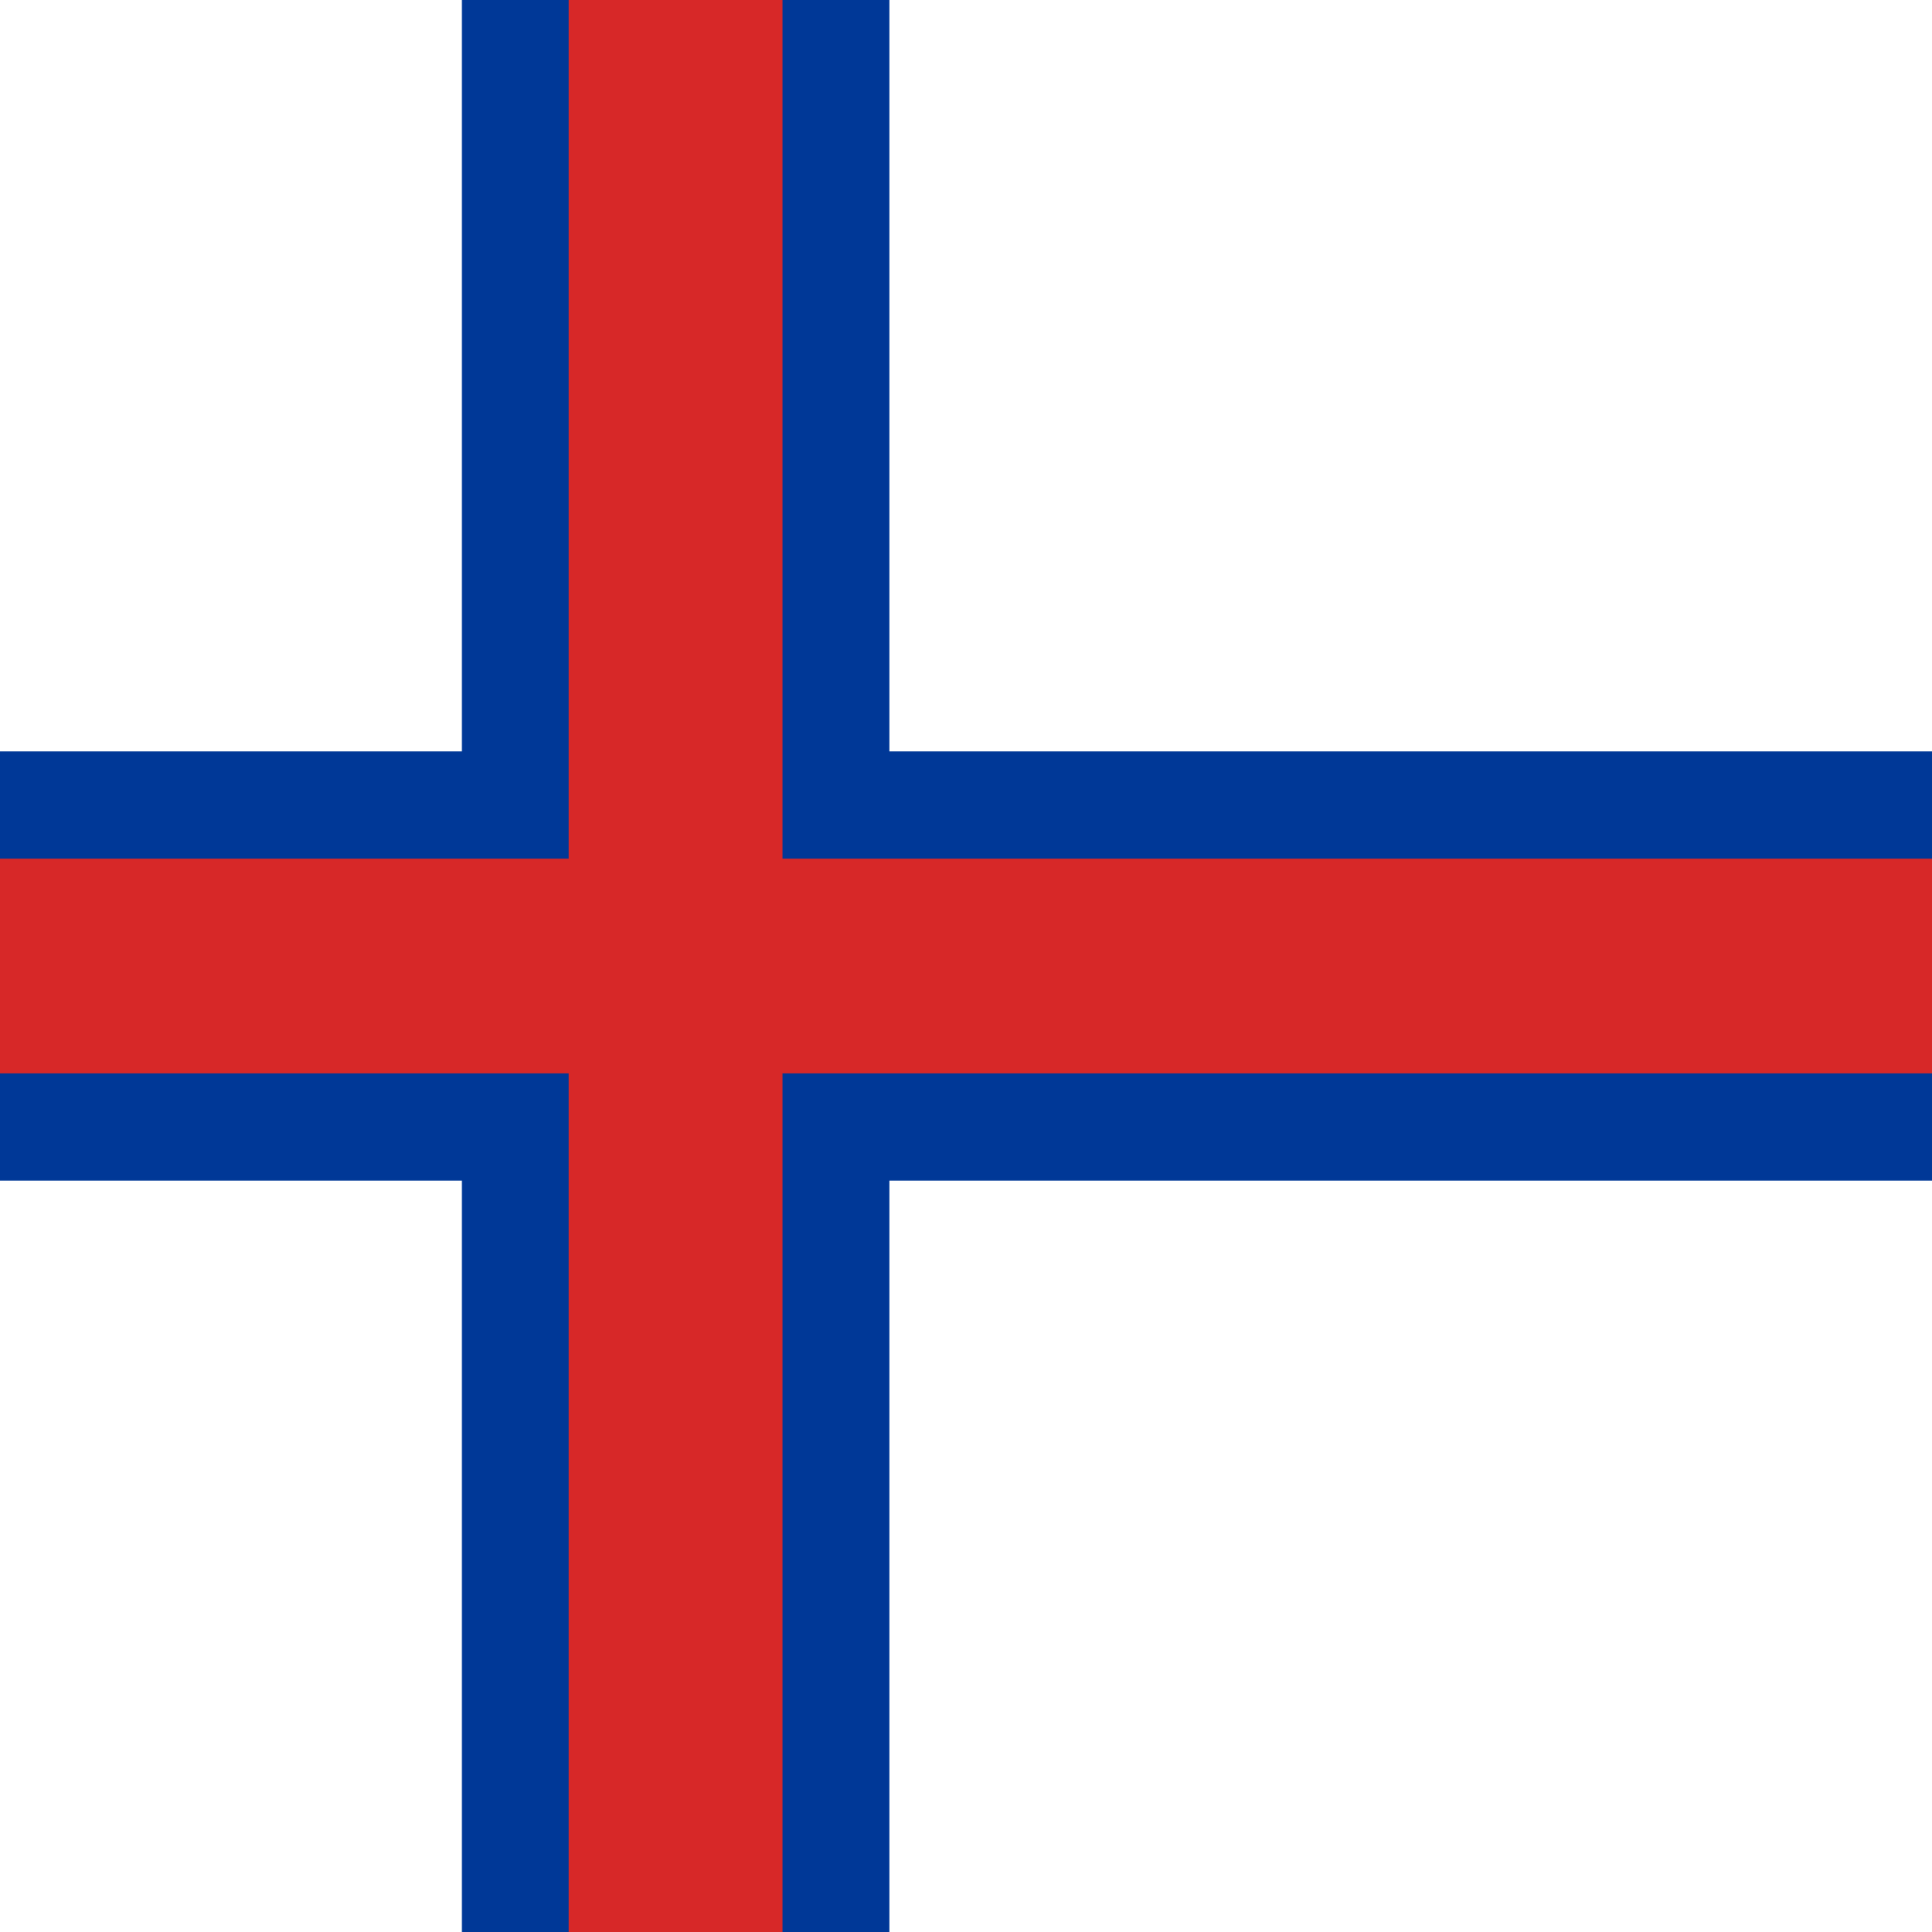 <svg xmlns="http://www.w3.org/2000/svg" height="512" width="512" version="1">
  <rect width="100%" height="100%" fill="#808080" stroke="none"/>
  <g clip-path="url(#a)" fill-rule="evenodd">
    <path fill="#fff" d="M-78.015 0h708.18v512h-708.18z"/>
    <path d="M-75.901 199.11h198.29v-199.11h113.31v199.11h396.58v113.78h-396.58v199.11h-113.31v-199.11h-198.29v-113.78z" fill="#003897"/>
    <path d="M-75.901 227.56h226.62v-227.56h56.654v227.56h424.91v56.889h-424.91v227.56h-56.654v-227.56h-226.62v-56.889z" fill="#d72828"/>
  </g>
</svg>
